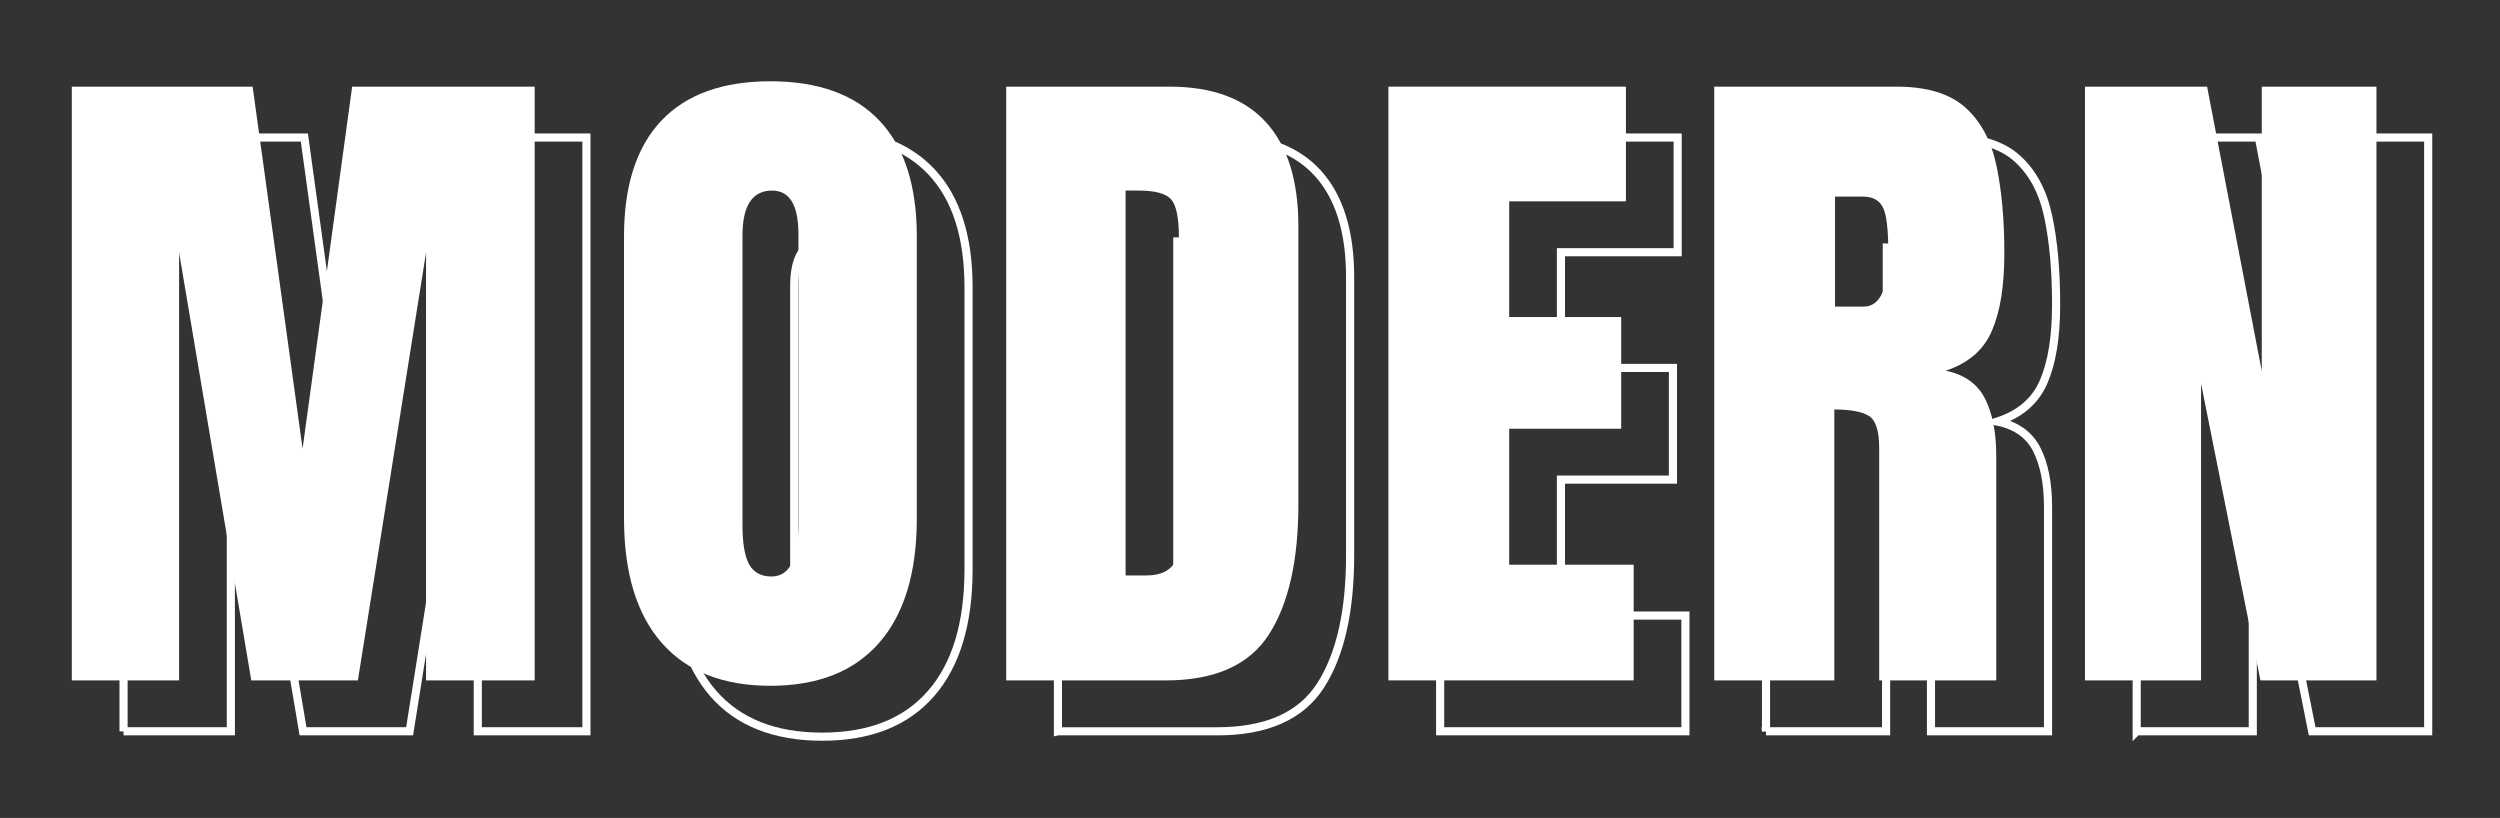 <?xml version="1.0" encoding="UTF-8"?>
<svg id="Layer_1" data-name="Layer 1" xmlns="http://www.w3.org/2000/svg" viewBox="0 0 615.13 201.26">
  <rect x="0" y="0" width="615.13" height="201.26" fill="#333333" stroke="none"/>
  <defs>
    <style>
      .cls-1 {
        fill: none;
        stroke: #fff;
        stroke-miterlimit: 10;
        stroke-width: 2px;
      }

      .cls-2 {
        fill: #fff;
        stroke-width: 0px;
      }
    </style>
  </defs>
  <g>
    <path class="cls-1" d="m30.4,179.94V33.84h44.49l12.29,89.07,12.2-89.07h44.91v146.09h-26.73v-105.25l-16.77,105.25h-26.23l-17.76-105.25v105.25h-26.4Z"/>
    <path class="cls-1" d="m202.3,181.26c-11.68,0-20.6-3.53-26.77-10.58-6.17-7.06-9.26-17.25-9.26-30.59v-69.39c0-12.51,3.06-22,9.17-28.47,6.11-6.47,15.07-9.71,26.85-9.71s20.74,3.24,26.85,9.71c6.11,6.47,9.17,15.97,9.17,28.47v69.39c0,13.34-3.09,23.53-9.26,30.59-6.17,7.06-15.09,10.58-26.77,10.58Zm.25-26.89c4.43,0,6.64-4.29,6.64-12.87v-71.3c0-7.19-2.16-10.79-6.47-10.79-4.87,0-7.3,3.68-7.3,11.04v71.22c0,4.54.55,7.79,1.66,9.75,1.11,1.96,2.93,2.95,5.48,2.95Z"/>
    <path class="cls-1" d="m260.31,179.94V33.84h40.18c10.51,0,18.43,2.92,23.74,8.76,5.31,5.84,7.97,14.37,7.97,25.61v68.4c0,13.83-2.42,24.52-7.26,32.04-4.84,7.53-13.32,11.29-25.44,11.29h-39.18Zm29.38-25.82h5.06c5.37,0,8.05-2.6,8.05-7.8v-75.37c0-4.87-.65-8.01-1.95-9.42-1.3-1.41-3.94-2.12-7.93-2.12h-3.24v94.71Z"/>
    <path class="cls-1" d="m354.35,179.94V33.84h58.44v28.22h-28.72v28.47h27.56v27.48h-27.56v33.45h30.63v28.47h-60.35Z"/>
    <path class="cls-1" d="m434.53,179.94V33.84h44.82c7.47,0,13.12,1.7,16.93,5.1s6.38,8.16,7.68,14.28c1.3,6.12,1.95,13.3,1.95,21.54s-1.01,14.33-3.03,19.09c-2.02,4.76-5.82,8.05-11.41,9.88,4.59.94,7.82,3.22,9.67,6.85,1.85,3.62,2.78,8.31,2.78,14.07v55.28h-28.8v-57.19c0-4.26-.87-6.9-2.61-7.93-1.74-1.02-4.55-1.54-8.43-1.54v66.66h-29.55Zm29.72-91.97h7.06c4.04,0,6.06-4.4,6.06-13.2,0-5.7-.44-9.43-1.33-11.21-.89-1.77-2.55-2.66-4.98-2.66h-6.81v27.06Z"/>
    <path class="cls-1" d="m525.74,179.94V33.84h30.05l13.45,69.98V33.84h28.22v146.09h-28.55l-14.61-73.05v73.05h-28.55Z"/>
  </g>
  <g>
    <path class="cls-2" d="m17.67,167.41V21.32h44.49l12.29,89.07,12.2-89.07h44.91v146.09h-26.73V62.16l-16.77,105.25h-26.23l-17.76-105.25v105.25h-26.4Z"/>
    <path class="cls-2" d="m189.57,168.74c-11.68,0-20.6-3.53-26.77-10.58-6.17-7.06-9.26-17.25-9.26-30.59V58.18c0-12.51,3.06-22,9.17-28.47,6.11-6.47,15.07-9.71,26.85-9.71s20.74,3.24,26.85,9.71c6.11,6.47,9.17,15.97,9.17,28.47v69.39c0,13.34-3.09,23.53-9.26,30.59-6.17,7.06-15.09,10.58-26.77,10.58Zm.25-26.89c4.43,0,6.64-4.29,6.64-12.87V57.68c0-7.19-2.16-10.79-6.47-10.79-4.87,0-7.3,3.68-7.3,11.04v71.22c0,4.54.55,7.79,1.66,9.75,1.11,1.96,2.93,2.95,5.48,2.95Z"/>
    <path class="cls-2" d="m247.58,167.41V21.32h40.18c10.51,0,18.43,2.92,23.74,8.76,5.31,5.84,7.97,14.37,7.97,25.61v68.4c0,13.83-2.42,24.52-7.26,32.04-4.84,7.53-13.32,11.29-25.44,11.29h-39.18Zm29.38-25.82h5.06c5.37,0,8.05-2.6,8.05-7.8V58.43c0-4.87-.65-8.01-1.95-9.42-1.3-1.41-3.94-2.12-7.93-2.12h-3.24v94.71Z"/>
    <path class="cls-2" d="m341.62,167.41V21.32h58.44v28.22h-28.72v28.47h27.56v27.48h-27.56v33.45h30.63v28.47h-60.35Z"/>
    <path class="cls-2" d="m421.79,167.41V21.32h44.82c7.47,0,13.12,1.7,16.93,5.1s6.38,8.16,7.68,14.28c1.3,6.12,1.95,13.3,1.95,21.54s-1.01,14.33-3.03,19.09c-2.02,4.76-5.82,8.05-11.41,9.88,4.59.94,7.82,3.22,9.67,6.85,1.85,3.62,2.78,8.31,2.78,14.07v55.28h-28.8v-57.19c0-4.26-.87-6.9-2.61-7.93-1.74-1.02-4.55-1.54-8.43-1.54v66.66h-29.55Zm29.72-91.97h7.06c4.04,0,6.06-4.4,6.06-13.2,0-5.7-.44-9.43-1.33-11.21-.89-1.77-2.55-2.66-4.98-2.66h-6.81v27.06Z"/>
    <path class="cls-2" d="m513.01,167.41V21.32h30.05l13.45,69.98V21.32h28.22v146.09h-28.55l-14.61-73.05v73.05h-28.55Z"/>
  </g>
</svg>